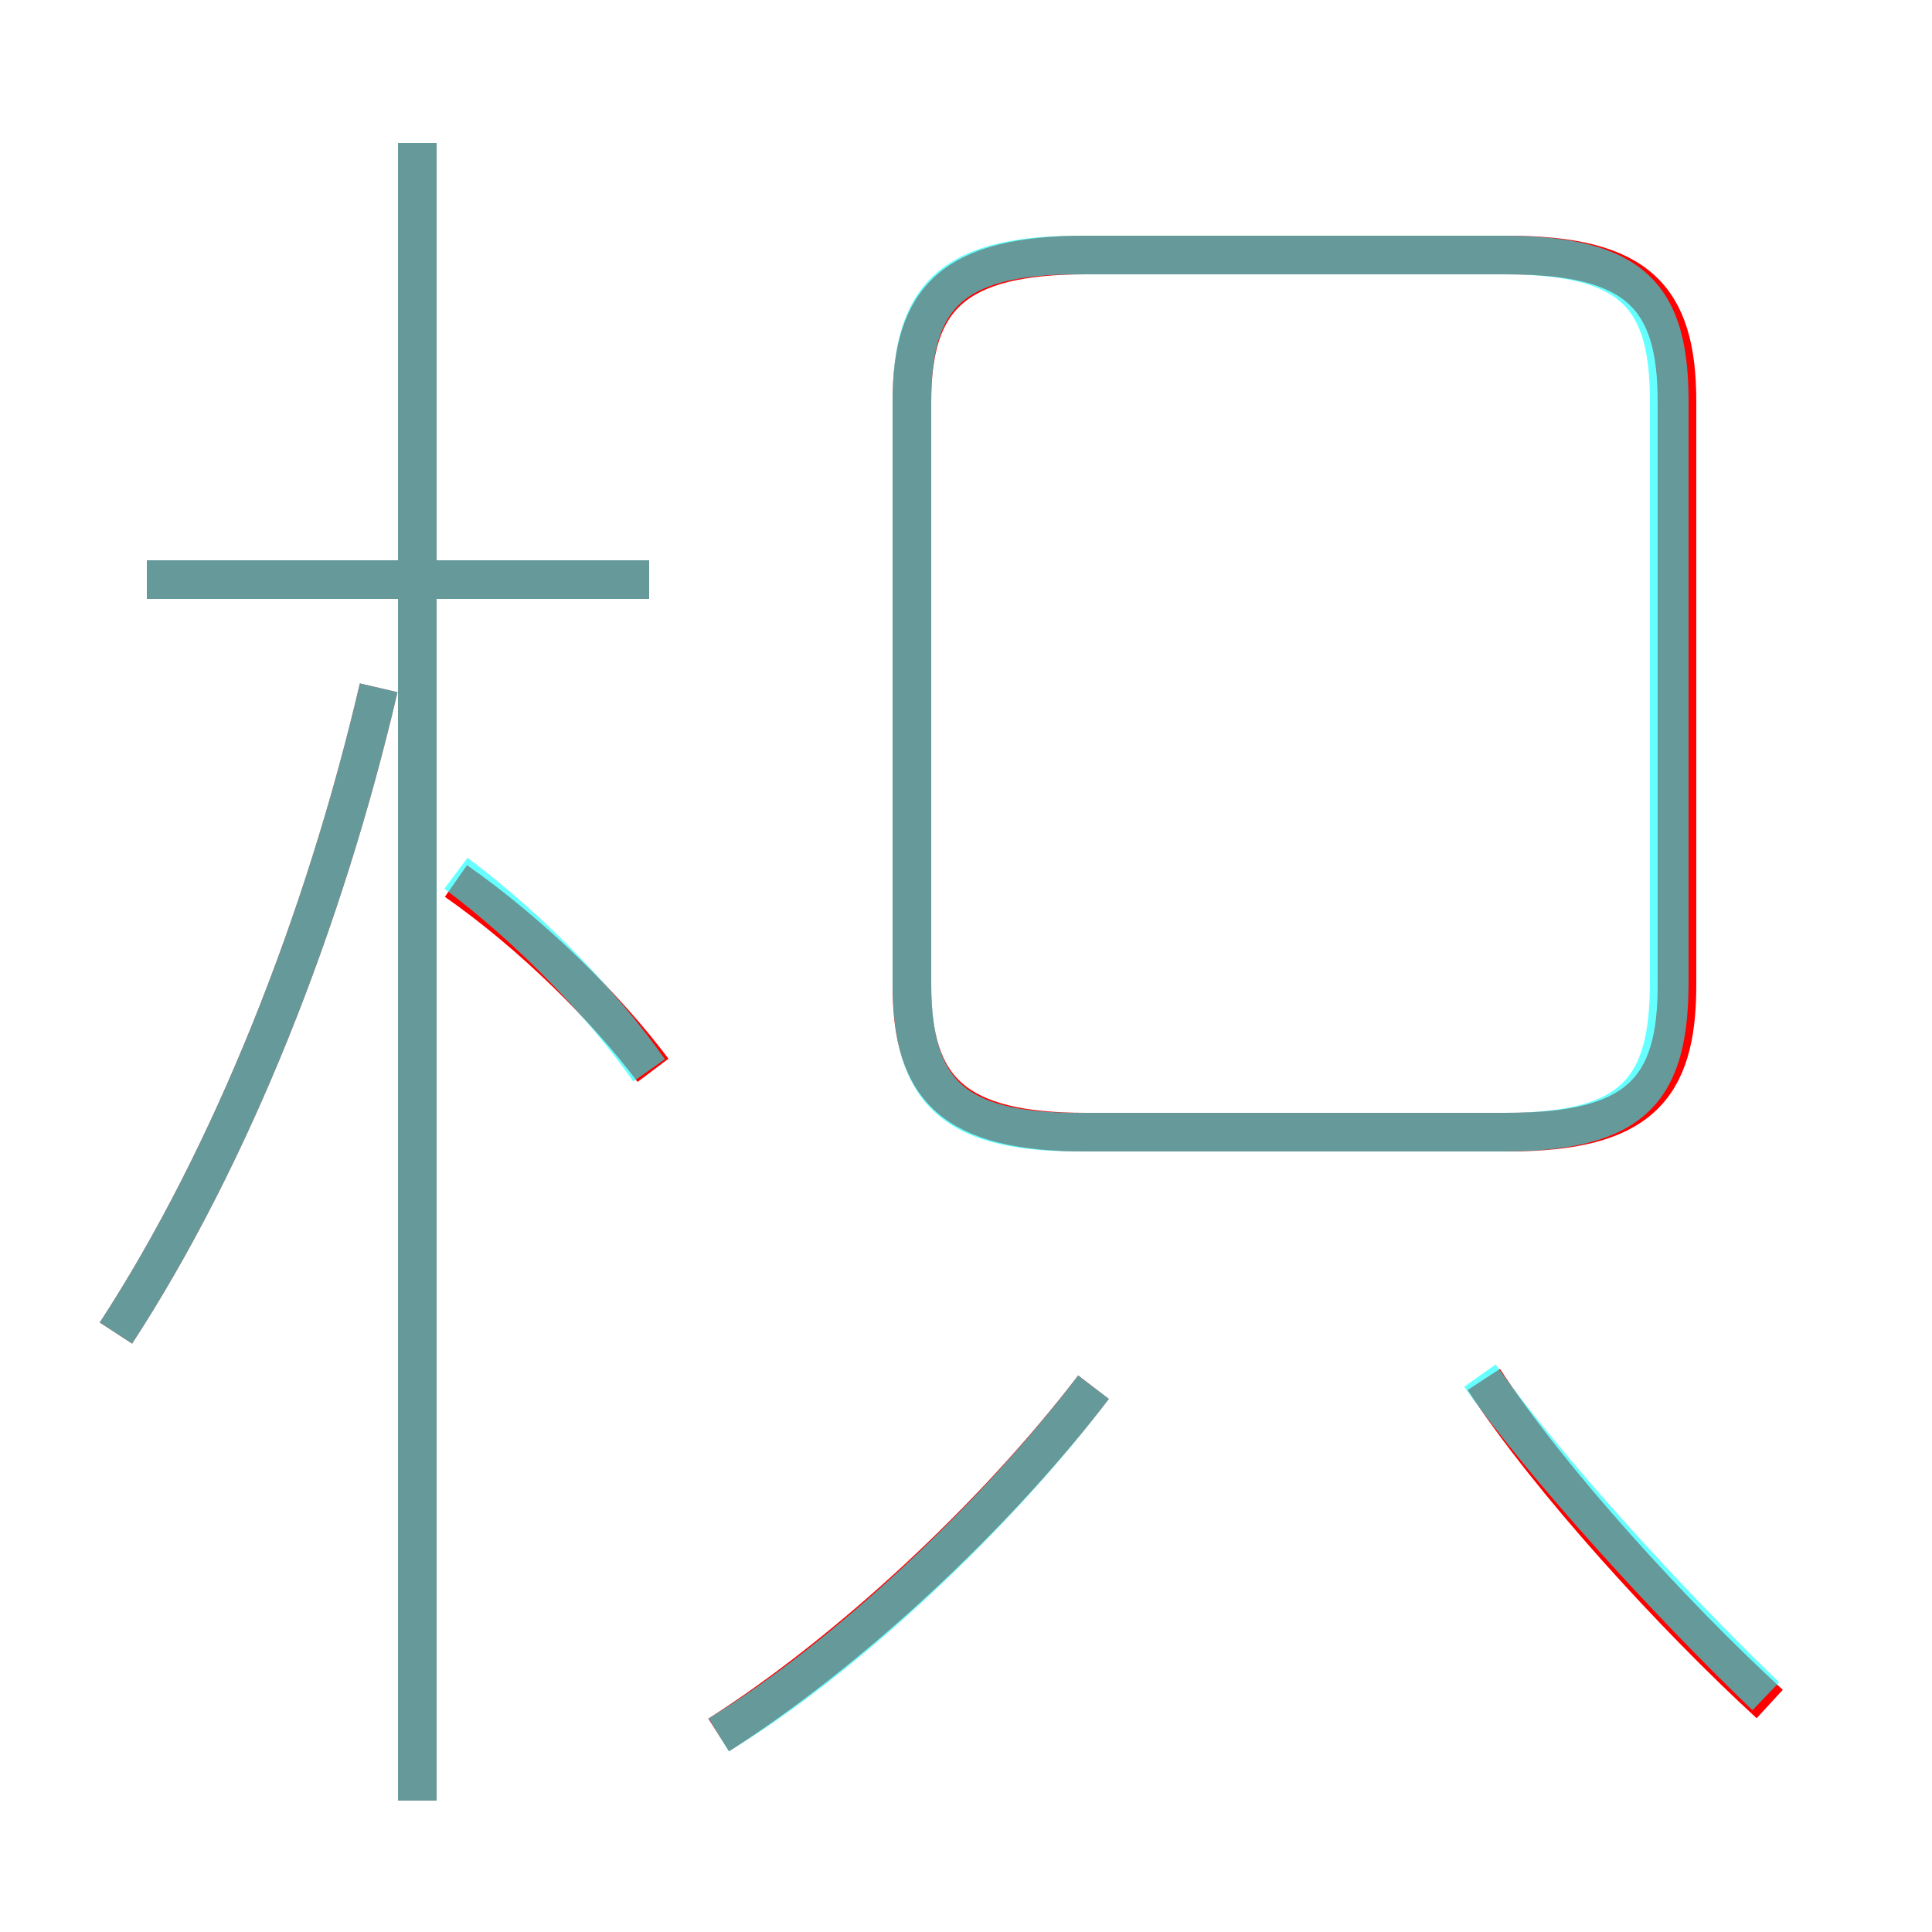 <?xml version='1.0' encoding='utf8'?>
<svg viewBox="0.0 -6.0 50.0 50.0" version="1.1" xmlns="http://www.w3.org/2000/svg">
<rect x="0.0" y="-6.0" width="50.0" height="50.0" fill="#333333" stroke="none"/>
<rect x="-1000" y="-1000" width="2000" height="2000" stroke="white" fill="white"/>
<g style="fill:none;stroke:rgba(255, 0, 0, 1);  stroke-width:1"><path d="M 28.1 -14.7 L 39.0 -14.7 C 42.4 -14.7 43.4 -15.8 43.4 -18.5 L 43.4 -33.6 C 43.4 -36.3 42.4 -37.4 39.0 -37.4 L 28.1 -37.4 C 24.7 -37.4 23.6 -36.3 23.6 -33.6 L 23.6 -18.5 C 23.6 -15.8 24.7 -14.7 28.1 -14.7 Z M 3.0 -9.5 C 6.0 -14.1 8.4 -20.2 9.8 -26.2 M 18.6 0.9 C 21.9 -1.2 25.7 -4.7 28.3 -8.1 M 10.8 2.6 L 10.8 -40.3 M 16.9 -16.3 C 15.7 -17.9 13.8 -19.8 11.8 -21.2 M 16.8 -29.0 L 3.8 -29.0 M 45.8 0.1 C 43.3 -2.2 40.1 -5.7 38.4 -8.3" transform="translate(0.0 38.0)" />
</g>
<g style="fill:none;stroke:rgba(0, 255, 255, 0.6);  stroke-width:1">
<path d="M 27.9 -14.7 L 38.9 -14.7 C 42.3 -14.7 43.2 -15.8 43.2 -18.6 L 43.2 -33.6 C 43.2 -36.3 42.3 -37.4 38.9 -37.4 L 27.9 -37.4 C 24.6 -37.4 23.6 -36.3 23.6 -33.6 L 23.6 -18.6 C 23.6 -15.8 24.6 -14.7 27.9 -14.7 Z M 3.0 -9.5 C 6.0 -14.1 8.4 -20.2 9.8 -26.2 M 18.6 0.9 C 21.9 -1.1 25.8 -4.8 28.3 -8.1 M 10.8 2.6 L 10.8 -40.3 M 16.8 -16.3 C 15.6 -18.0 13.8 -19.9 11.8 -21.4 M 16.8 -29.0 L 3.8 -29.0 M 45.7 -0.1 C 43.2 -2.5 40.0 -6.0 38.3 -8.4" transform="translate(0.0 38.0)" />
</g>
</svg>